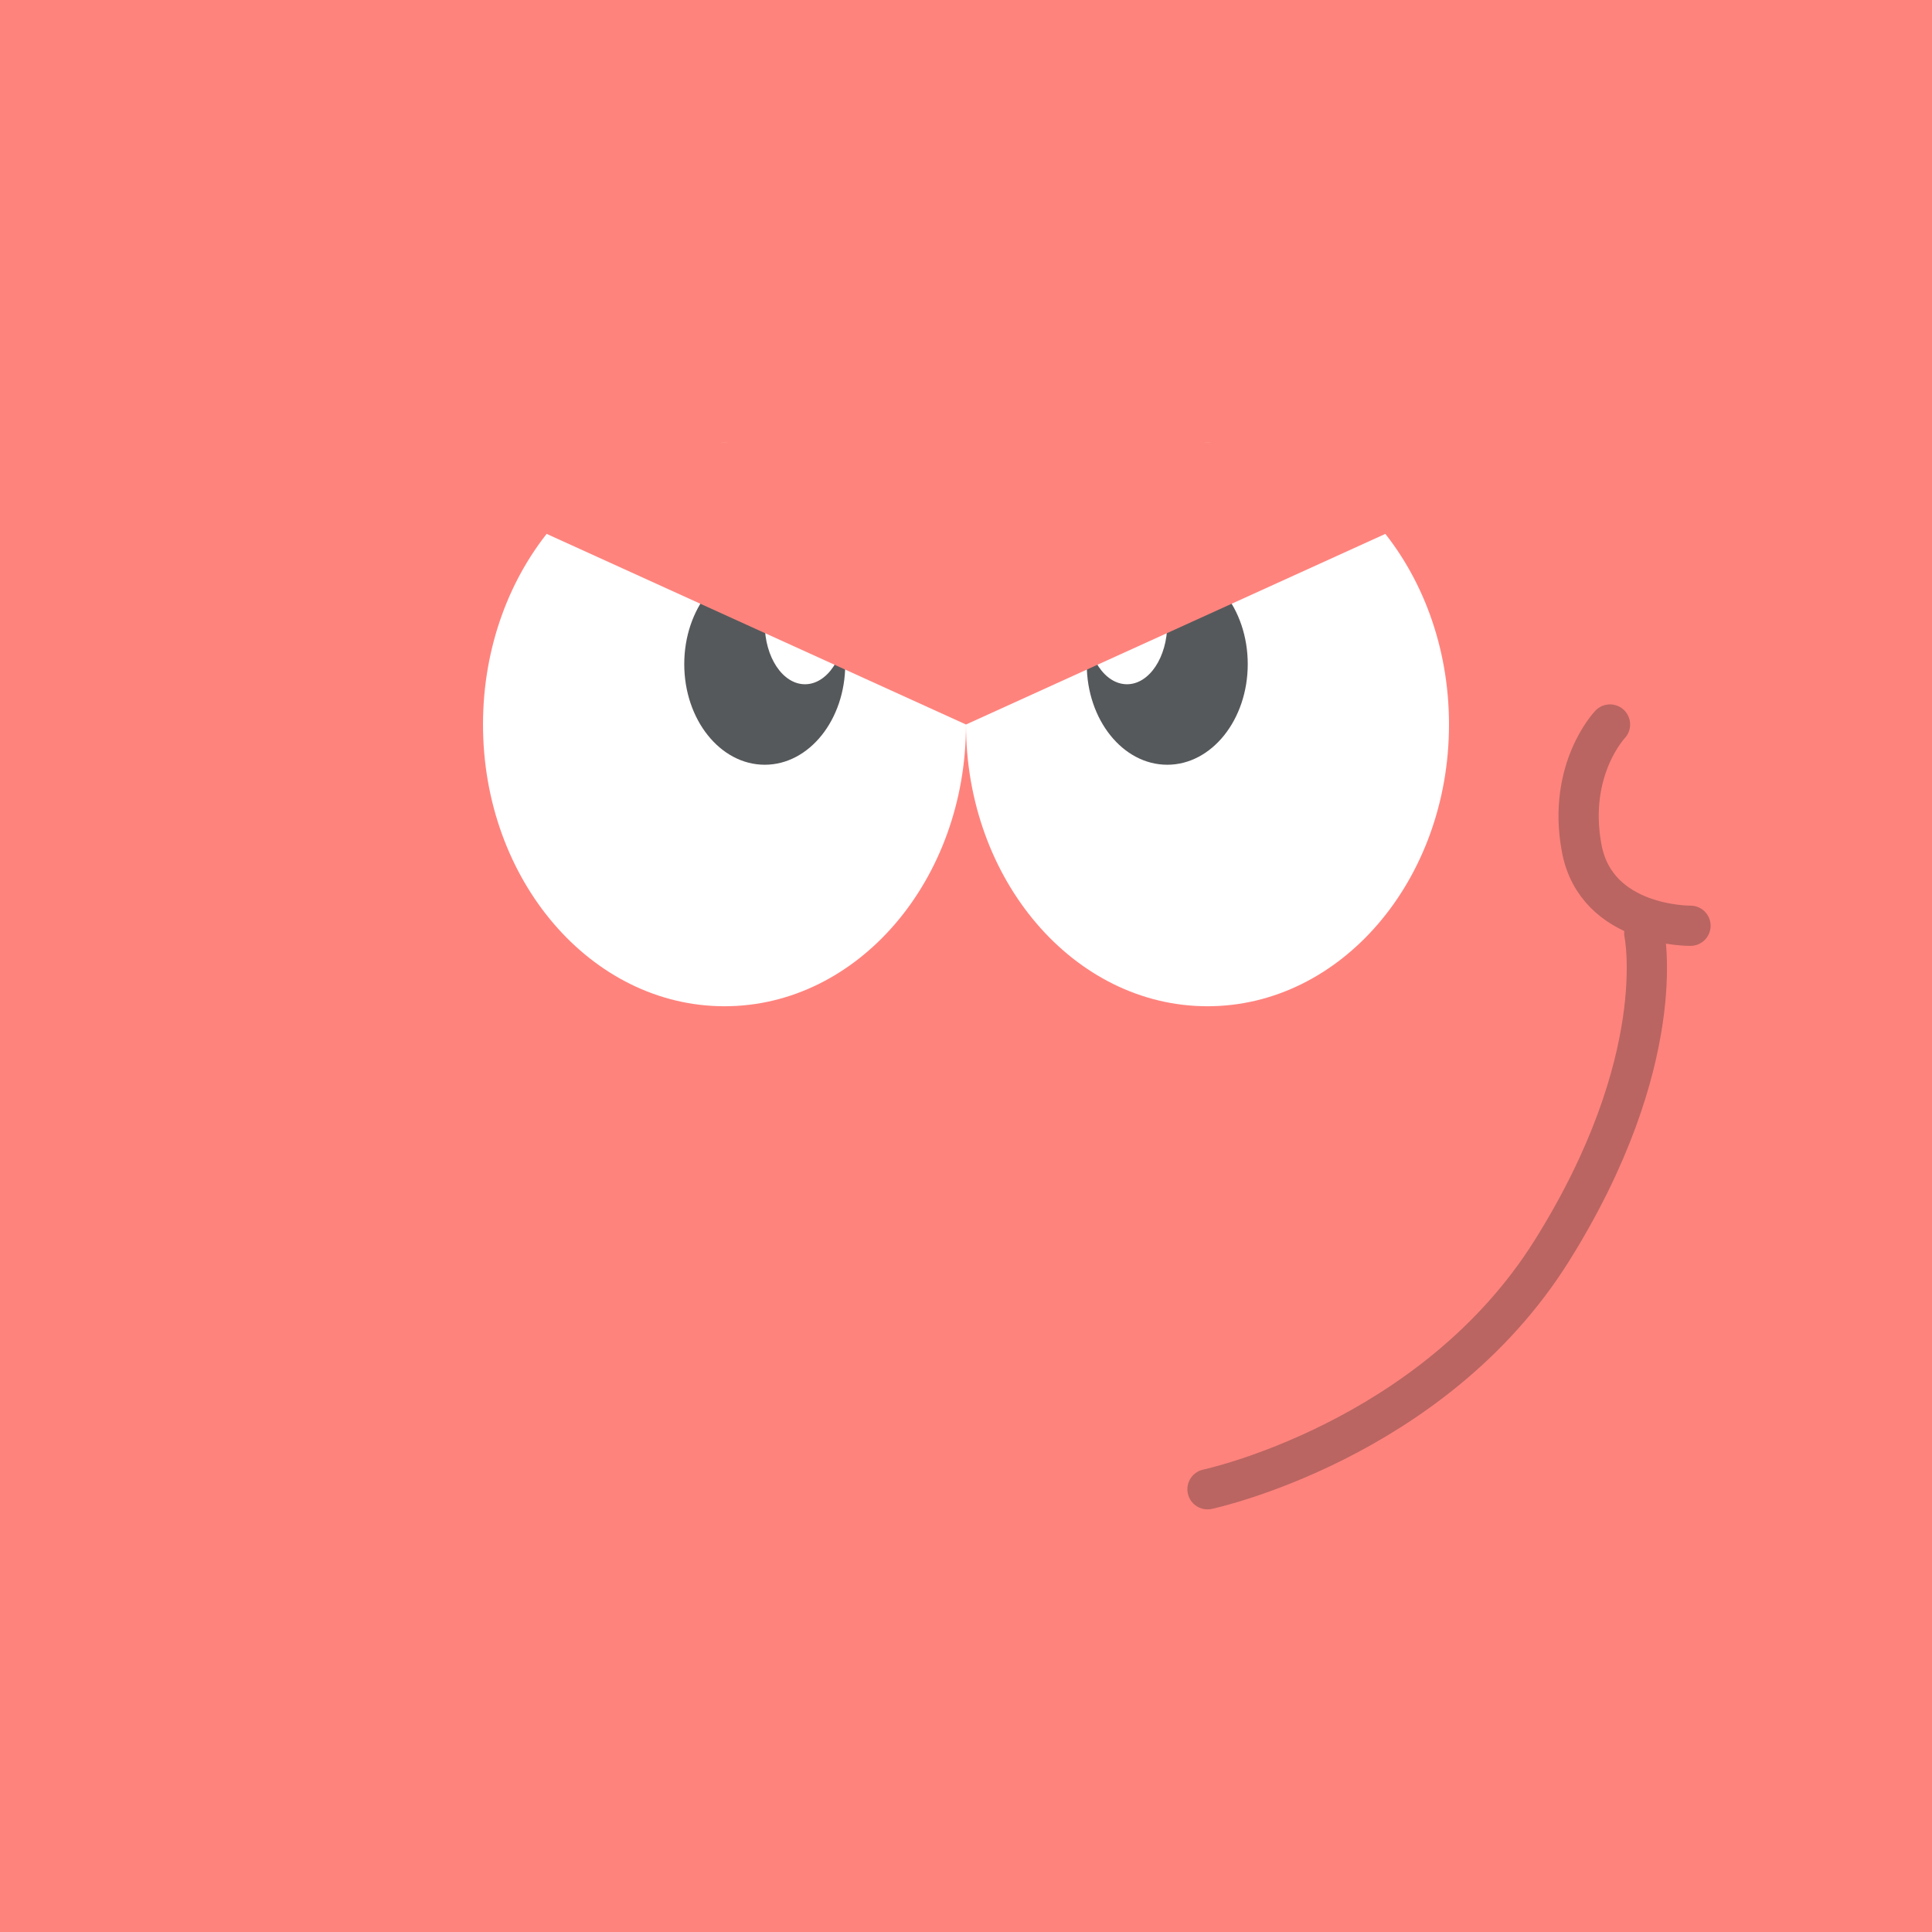 <svg xmlns="http://www.w3.org/2000/svg" width="192" height="192">
  <rect width="100%" height="100%" opacity=".63" style="fill:#ff837d;opacity:1" />
  <ellipse cx="72" cy="72" rx="24" ry="28" style="fill:#fff;paint-order:stroke fill markers" />
  <ellipse cx="120" cy="72" rx="24" ry="28" style="fill:#fff;paint-order:stroke fill markers" />
  <path
    d="M120 148s22.358-4.76 34.219-23.703c11.861-18.944 9.187-31.561 9.187-31.561M160 72s-4.277 4.468-2.813 12.297S168 92 168 92"
    style="fill:none;stroke-linecap:round;stroke-linejoin:round;stroke-width:4;stroke:#ba6561" />
  <ellipse cx="76" cy="66" rx="8" ry="10" style="fill:#56595b;paint-order:stroke fill markers" />
  <ellipse cx="116" cy="66" rx="8" ry="10" style="fill:#56595b;paint-order:stroke fill markers" />
  <ellipse cx="80" cy="62" rx="4" ry="6" style="fill:#fff;paint-order:stroke fill markers" />
  <ellipse cx="112" cy="62" rx="4" ry="6" style="fill:#fff;paint-order:stroke fill markers" />
  <path d="M96 72 52 52v-8h88v8z" style="fill:#ff837d" />
</svg>
